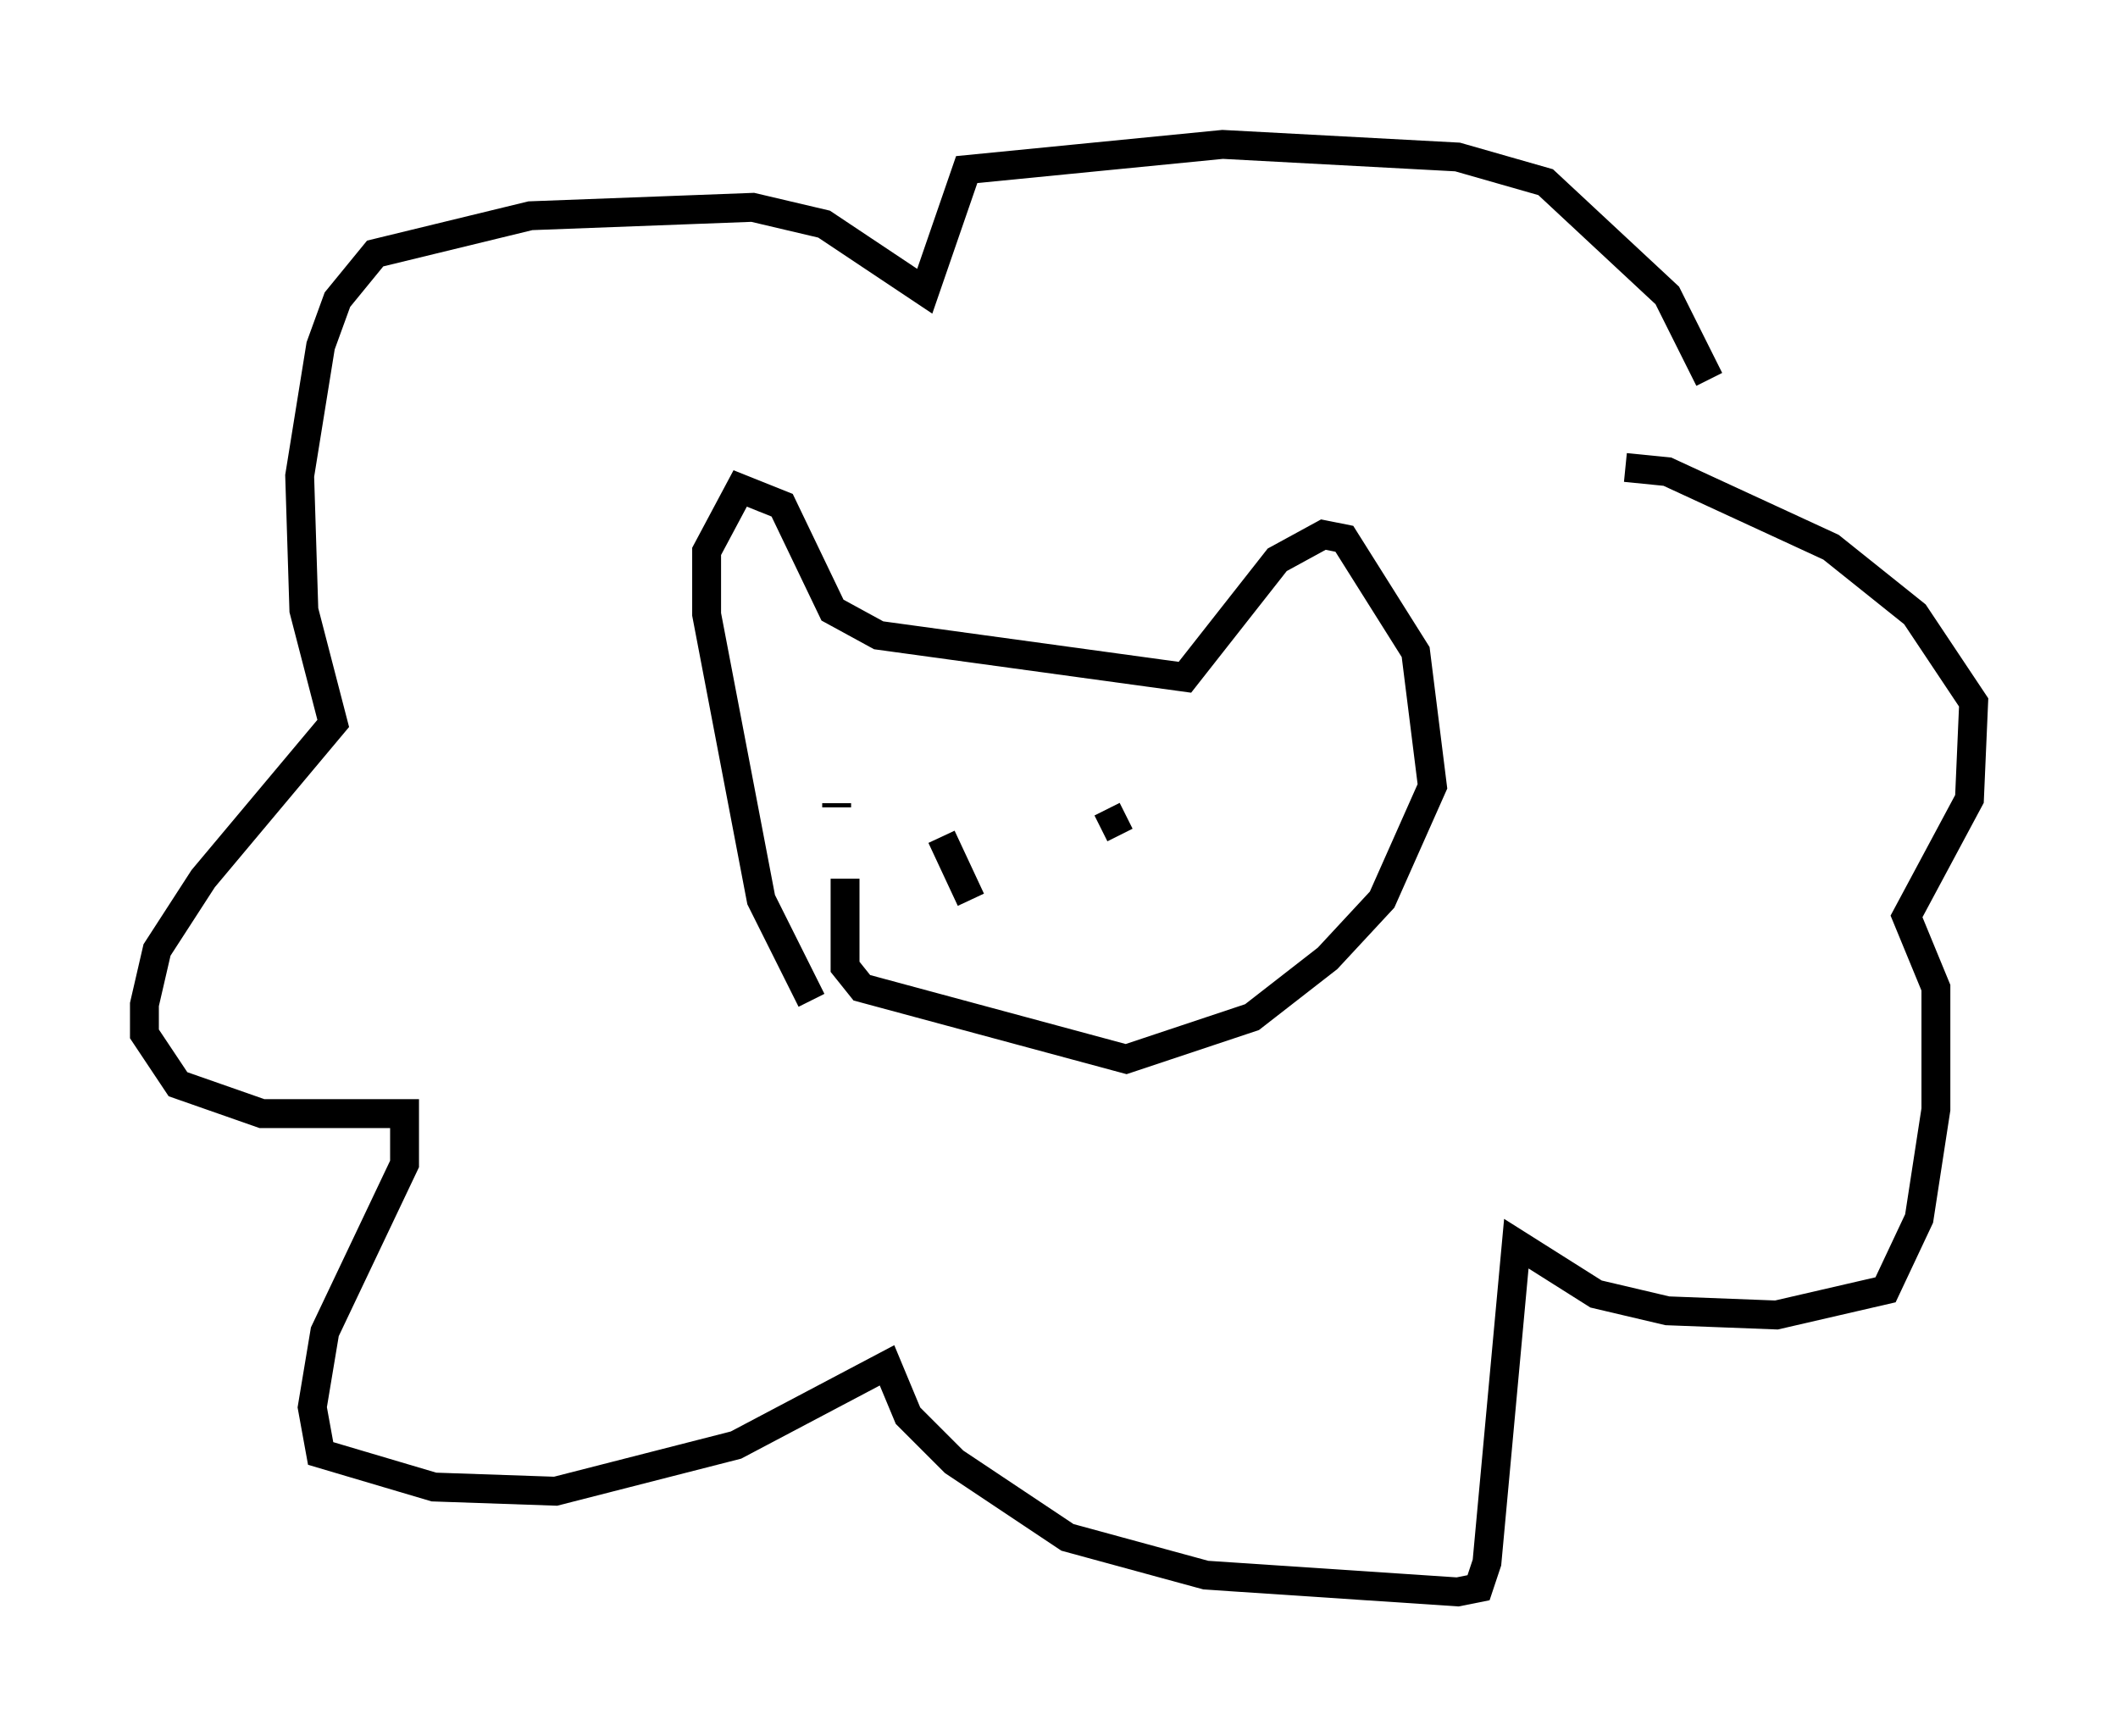 <?xml version="1.0" encoding="utf-8" ?>
<svg baseProfile="full" height="60.112" version="1.1" width="73.329" xmlns="http://www.w3.org/2000/svg" xmlns:ev="http://www.w3.org/2001/xml-events" xmlns:xlink="http://www.w3.org/1999/xlink"><defs /><rect fill="white" height="60.112" width="73.329" x="0" y="0" /><path d="M59.469, 19.089 m-0.291, -5.955 l-1.453, -2.905 -4.212, -3.922 l-3.05, -0.872 -8.134, -0.436 l-8.86, 0.872 -1.453, 4.212 l-3.486, -2.324 -2.469, -0.581 l-7.698, 0.291 -5.374, 1.307 l-1.307, 1.598 -0.581, 1.598 l-0.726, 4.503 0.145, 4.648 l1.017, 3.922 -4.503, 5.374 l-1.598, 2.469 -0.436, 1.888 l0.0, 1.017 1.162, 1.743 l2.905, 1.017 4.939, 0.0 l0.0, 1.743 -2.76, 5.81 l-0.436, 2.615 0.291, 1.598 l3.922, 1.162 4.212, 0.145 l6.246, -1.598 5.229, -2.76 l0.726, 1.743 1.598, 1.598 l3.922, 2.615 4.793, 1.307 l8.715, 0.581 0.726, -0.145 l0.291, -0.872 1.017, -11.039 l2.76, 1.743 2.469, 0.581 l3.777, 0.145 3.777, -0.872 l1.162, -2.469 0.581, -3.777 l0.0, -4.212 -1.017, -2.469 l2.179, -4.067 0.145, -3.341 l-2.034, -3.05 -2.905, -2.324 l-5.665, -2.615 -1.453, -0.145 m-28.179, 18.447 l-1.743, -3.486 -1.888, -9.877 l0.0, -2.179 1.162, -2.179 l1.453, 0.581 1.743, 3.631 l1.598, 0.872 10.603, 1.453 l3.196, -4.067 1.598, -0.872 l0.726, 0.145 2.469, 3.922 l0.581, 4.648 -1.743, 3.922 l-1.888, 2.034 -2.615, 2.034 l-4.358, 1.453 -9.151, -2.469 l-0.581, -0.726 0.0, -3.05 m-0.291, -2.469 l0.0, -0.145 m10.022, 0.436 l-0.872, 0.436 m-5.52, 0.291 l1.017, 2.179 " fill="none" stroke="black" stroke-width="1" /></svg>